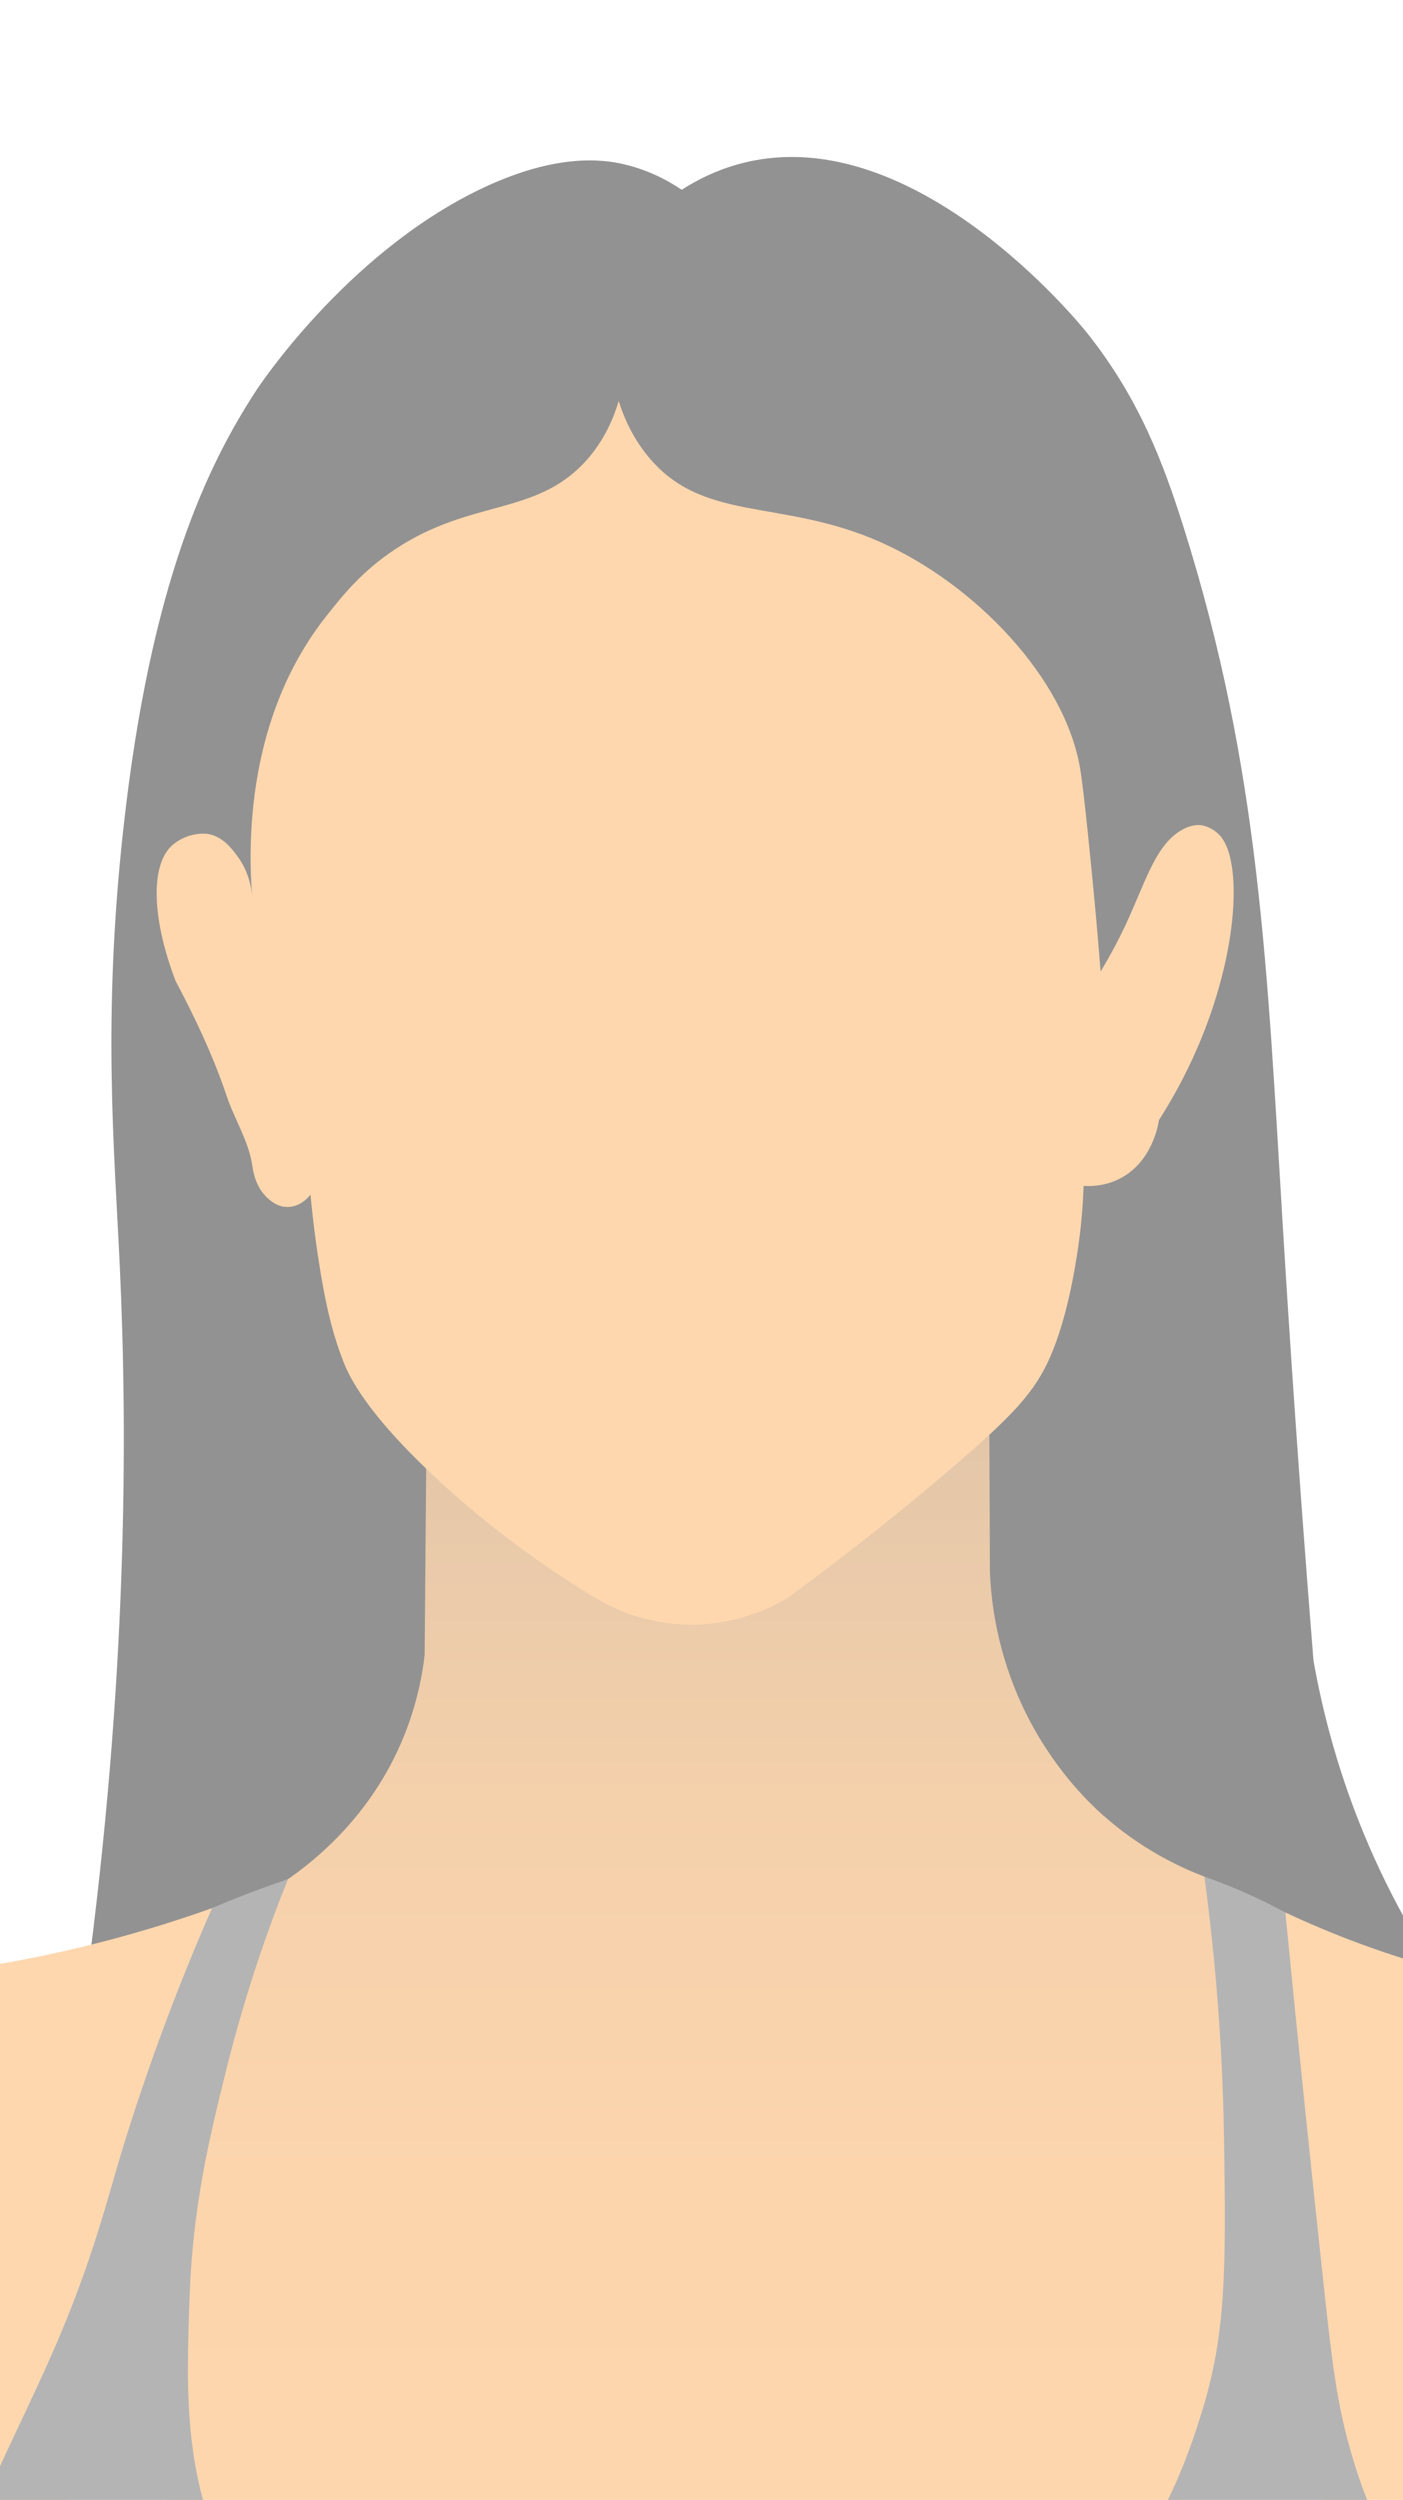 <?xml version="1.0" encoding="UTF-8"?>
<svg id="Layer_2" data-name="Layer 2" xmlns="http://www.w3.org/2000/svg" xmlns:xlink="http://www.w3.org/1999/xlink" viewBox="0 0 2070.7 3688.98">
  <defs>
    <style>
      .cls-1 {
        fill: #b4b4b4;
      }

      .cls-2 {
        fill: #ffd7ae;
      }

      .cls-3 {
        fill: #929292;
      }

      .cls-4 {
        clip-path: url(#clippath);
      }

      .cls-5 {
        fill: none;
      }

      .cls-6 {
        fill: url(#linear-gradient);
      }
    </style>
    <clipPath id="clippath">
      <rect class="cls-5" x="0" width="2070.7" height="3688.98"/>
    </clipPath>
    <linearGradient id="linear-gradient" x1="1048.65" y1="4197.15" x2="1048.65" y2="2019.2" gradientUnits="userSpaceOnUse">
      <stop offset="0" stop-color="#ffd7ae"/>
      <stop offset=".45" stop-color="#fcd5ad"/>
      <stop offset=".71" stop-color="#f4d0ab"/>
      <stop offset=".92" stop-color="#e6c8a9"/>
      <stop offset="1" stop-color="#dfc4a8"/>
    </linearGradient>
  </defs>
  <g id="Layer_1-2" data-name="Layer 1">
    <g class="cls-4">
      <g>
        <path class="cls-3" d="m126.53,2934.02c61.64-454.55,61.93-816.44,50.26-1065.61-8.18-174.63-25.54-364.56,5.03-643.39,40.12-365.95,124.84-538.87,196.03-648.41,0,0,129.88-199.85,329.23-296.56,113.35-54.99,183.52-44.7,213.62-37.7,38.05,8.85,66.99,25.23,85.45,37.7,19.24-12.36,51.04-30.03,92.99-40.21,250.63-60.84,492.55,235.49,505.16,251.32,76.27,95.84,112.12,189.96,143.25,289.02,111.69,355.33,122.51,645.99,145.77,1029.17,8.94,147.29,23.36,368.27,45.24,640.87,13.74,77.98,37.97,171.97,81.7,273.25,86.53,200.39,209.4,336.61,295.28,416.63-400.21,49.67-922.14,67.61-1515.48-37.7-248.47-44.1-473.64-103.46-673.55-168.39Z"/>
        <path class="cls-2" d="m1897.1,2822.18c33.77,15.84,70.87,31.61,111.21,46.49,46.73,17.24,91.02,30.77,131.94,41.47,58.98-3.51,150.03-2.45,255.72,26.39,68.02,18.56,171.73,46.86,268.92,135.71,96.64,88.34,135.51,189.64,149.54,227.45,28.69,77.34,38.34,138.64,54.03,262.63,10.44,82.47,14.62,151.17,17.59,228.7,7.85,204.56,3.17,362.17,2.51,384.52-9.41,319.13-14.12,478.69-11.31,619.51,6.01,301.71,39.45,540.39,64.09,716.27,18.4,131.31,38.83,277.15,79.17,471.23,35.23,169.51,57.13,238.58,75.4,380.75,22.76,177.13,19.67,310.43,18.85,369.44-2.63,187.89,5.33,504.33,52.78,1066.87,2.76,20.49,7.51,52.81,15.08,92.36,13.78,71.95,21.37,86.64,22.62,126.29,1.19,37.62-4.97,46.09-11.31,105.56-4.08,38.29-6.48,81.15-5.65,128.17,1.52,93.6,9.66,201.05,30.16,318.55,13.54,77.62,30.58,148.81,49.01,213,3.29,10.88,6.11,23.52,7.54,37.7,4.36,43.18-6.4,78.65-15.08,99.9-41.51,123.82-83.02,247.64-124.54,371.46-2.8,7.22-7.15,16.15-14.01,25.32-13.23,17.69-29.05,27.26-38.64,32.04-37.78,28.59-84.49,59.38-140.43,87.65-84.79,42.85-163.4,66.06-225.25,79.17-1.46.3-32.15,6.31-46.18-10.37-14.33-17.02-8.93-54.87,24.5-78.22,57.7-42.72,115.4-85.45,173.1-128.17-17.73.83-30.47-3.16-39.27-7.54-44.24-22.02-64.77-91.7-49.95-173.41,2.51-116.03,5.03-232.05,7.54-348.08-23.86-93.63-24.17-172.69-20.11-226.19,2.19-28.83,6.36-79.58,26.39-142,28.52-88.88,74.12-154.47,110.58-197.29-47.71-274.49-96.7-508.62-138.23-692.39-57.49-254.45-121.55-534.67-238.76-893.45-40.17-122.97-76.73-224.99-103.67-297.82-11.69-31.89-22.73-67.13-32.04-105.56-21.58-88.99-27.74-169.49-27.43-235.58-1.28-285.81-19.45-606.33-66.82-953.8-32.24-236.5-74.04-456.28-120.64-657.84-63.36-161.32-108.64-298.82-139.48-399.6-86.7-283.3-155.24-512.93-160.85-809.26-2.69-142.4,9.91-259.71,21.36-338.03Z"/>
        <path class="cls-2" d="m372.82,2793.28c-87.59,34.58-187.52,66.58-299.07,90.48-34.89,7.47-68.89,13.72-101.9,18.91-86.49-10.39-201.53-10.91-327.86,26.33-69.5,20.49-161.75,47.68-248.81,128.17-89.54,82.78-124.88,176.9-149.53,242.53-30.67,81.68-39.33,146.44-54.03,262.63-10.44,82.47-14.62,151.17-17.59,228.7-7.85,204.56-3.17,362.17-2.51,384.52,9.41,319.13,14.12,478.69,11.31,619.51-6.01,301.71-39.45,540.39-64.09,716.27-18.4,131.31-38.83,277.15-79.17,471.23-35.23,169.51-57.13,238.58-75.4,380.75-22.76,177.13-19.67,310.43-18.85,369.44,2.63,187.89-5.33,504.33-52.78,1066.87-2.76,20.49-7.51,52.81-15.08,92.36-13.78,71.95-21.37,86.64-22.62,126.29-1.19,37.62,4.97,46.09,11.31,105.56,4.08,38.29,6.48,81.15,5.65,128.17-1.52,93.6-9.66,201.05-30.16,318.55-13.54,77.62-30.58,148.81-49.01,213-3.29,10.88-6.11,23.52-7.54,37.7-4.36,43.18,6.4,78.65,15.08,99.9,41.51,123.82,83.02,247.64,124.54,371.46,2.8,7.22,7.15,16.15,14.01,25.32,13.23,17.69,29.05,27.26,38.64,32.04,37.78,28.59,84.49,59.38,140.43,87.65,84.79,42.85,163.4,66.06,225.25,79.17,1.46.3,32.15,6.31,46.18-10.37,14.33-17.02,8.93-54.87-24.5-78.22-57.7-42.72-115.4-85.45-173.1-128.17,17.73.83,30.47-3.16,39.27-7.54,44.24-22.02,64.77-91.7,49.95-173.41-2.51-116.03-5.03-232.05-7.54-348.08,23.86-93.63,24.17-172.69,20.11-226.19-2.19-28.83-6.36-79.58-26.39-142-28.52-88.88-74.12-154.47-110.58-197.29,47.71-274.49,96.7-508.62,138.23-692.39,57.49-254.45,121.55-534.67,238.76-893.45,40.17-122.97,76.73-224.99,103.67-297.82,11.69-31.89,22.73-67.13,32.04-105.56,21.58-88.99,27.74-169.49,27.43-235.58,1.28-285.81,19.45-606.33,66.82-953.8,32.24-236.5,74.04-456.28,120.64-657.84,35.47-89.68,87.13-227.61,139.48-399.6,79.18-260.11,95.96-387.9,162.1-625.79,36.9-132.72,95.66-323.07,187.24-550.4Z"/>
        <path class="cls-6" d="m629.17,2147.38c-.82,98.43-1.63,196.85-2.45,295.28-4.3,36.28-13.99,82.34-35.88,131.97-50.7,114.95-136.15,179.44-179.07,207.34-57.63,110.64-132.8,287.11-160.22,514.58-22.7,188.3-42.63,353.68,41.47,520.24,132.96,263.32,458.54,396.08,738.26,378.87,267.09-16.44,443.89-166.63,497.62-213.62,217.72-190.42,272.11-432.9,304.1-575.53,21.03-93.74,57.08-260.08,7.54-462.43-18.24-74.48-43.16-133.92-62.92-174.83-36.71-13.95-93.5-40.57-150.07-90.95-19.49-17.35-76.06-70.7-117.81-159.28-37.1-78.73-46.61-151.06-48.69-198.23-.42-100.53-.84-201.06-1.26-301.59-276.87,42.72-553.75,85.45-830.62,128.17Z"/>
        <path class="cls-2" d="m458.27,1762.86c4.19,45.09,9.67,83.68,14.77,114.35,10.51,63.24,20.52,97.42,32.99,130.06,7.78,20.37,31.39,76.1,143.25,179.07,52.6,48.41,129.01,111.23,231.46,172.8,21.45,12.68,70.14,37.56,136.73,38.31,72.26.82,124.78-27.24,146-40.15,98.04-71.8,178.31-137.22,239.78-189.81,92.49-79.13,124.39-113.79,147.02-165.87,24.68-56.79,36.01-128.97,39.58-151.74,6.39-40.69,8.63-75.17,9.42-99.9,11.62.72,31.76.19,52.78-10.37,48.65-24.45,57.52-80.33,58.43-86.71,34.39-53.85,55.3-101.21,67.86-133.83,51.42-133.56,53.13-254.57,21.23-287.1-12.55-12.8-26.85-14.27-26.85-14.27-3.13-.38-16.2-1.53-33.39,10.08-35.83,24.21-49.89,77.12-78.8,138.62-7.42,15.78-19.2,39.35-36.13,67.23-2.07-26.49-5.38-66.69-10.05-115.61-3.1-32.46-14.06-147.09-20.11-183.47-22.33-134.32-155.72-272.63-294.05-334.26-149.01-66.39-265.4-26.72-346.82-130.69-22.55-28.79-34.04-57.9-40.21-77.91-6.99,23.65-20.81,58.81-50.26,90.48-73.34,78.85-167.76,54.42-279.27,128.05-49.78,32.87-78.35,69.02-102.11,99.09-118.72,150.25-115.21,338.19-109.34,414.41-1.04-13.8-5.06-37.58-21.66-60.05-8.32-11.26-21.38-28.94-43.35-32.99,0,0-25.11-4.62-49.95,14.14-36.06,27.23-33.86,108.95,1.88,202.63,41.86,78.85,63.4,133.54,75.4,169.64,11.41,34.34,32.18,66.03,37.7,101.79,1.35,8.77,4.19,30.69,20.73,47.12,4.4,4.37,15.06,14.96,31.1,15.08,19.91.14,32.54-15.98,34.24-18.22Z"/>
        <path class="cls-1" d="m312.93,2815.77c-29.47,66.96-71.53,168.75-113.52,296.69-22.65,69.01-32.25,105.94-44.82,148.16-65.78,220.96-128.21,302.52-214.05,516.59-69.97,174.51-104.49,261.83-123.15,383.27-13.64,88.78-37.59,310.68,32.67,552.91,16.64,57.38,31.77,92.43,57.8,191.01,32.24,122.06,50.17,223.97,60.32,291.53,217.39-93.91,603.46-227.3,1099.54-223.68,435.26,3.18,779.47,110.56,989.41,194.43,31.13-155.88,59.01-258.05,79.35-323.86,16.54-53.53,30.28-107.92,47.61-161.2,6.1-18.77,19.06-60.26,31.09-117.11,2.63-12.45,4.96-25.63,7.38-42.13,36.61-249.87-23.73-454.39-47.75-532.8-51.96-169.65-124.52-177.29-179.69-366.93-22.08-75.9-28.38-129.66-42.73-262.63-16.52-153.17-35.36-333.97-55.29-537.83-16.96-9.17-35.41-18.39-55.35-27.33-22.45-10.07-43.95-18.5-64.13-25.6,7.56,56.03,15.93,129.22,21.79,215.25,4.45,65.31,6.48,123.83,7.2,174.46,2.68,186.88,3.33,282.69-32.04,397.72-19.51,63.44-64.19,203-187.86,324.83-159.16,156.78-350.33,186.86-472.49,206.09-129.51,20.38-360.7,56.76-570.5-77.91-33.83-21.71-129-84.36-196.03-203.57-77.68-138.15-72.93-272.91-67.86-417.2,4.72-134.06,29.74-235.71,52.78-329.23,29.35-119.14,64.19-216.5,92.38-286.61-16.48,5.52-33.38,11.51-50.65,18.01-21.4,8.05-41.88,16.32-61.41,24.69Z"/>
      </g>
    </g>
  </g>
</svg>